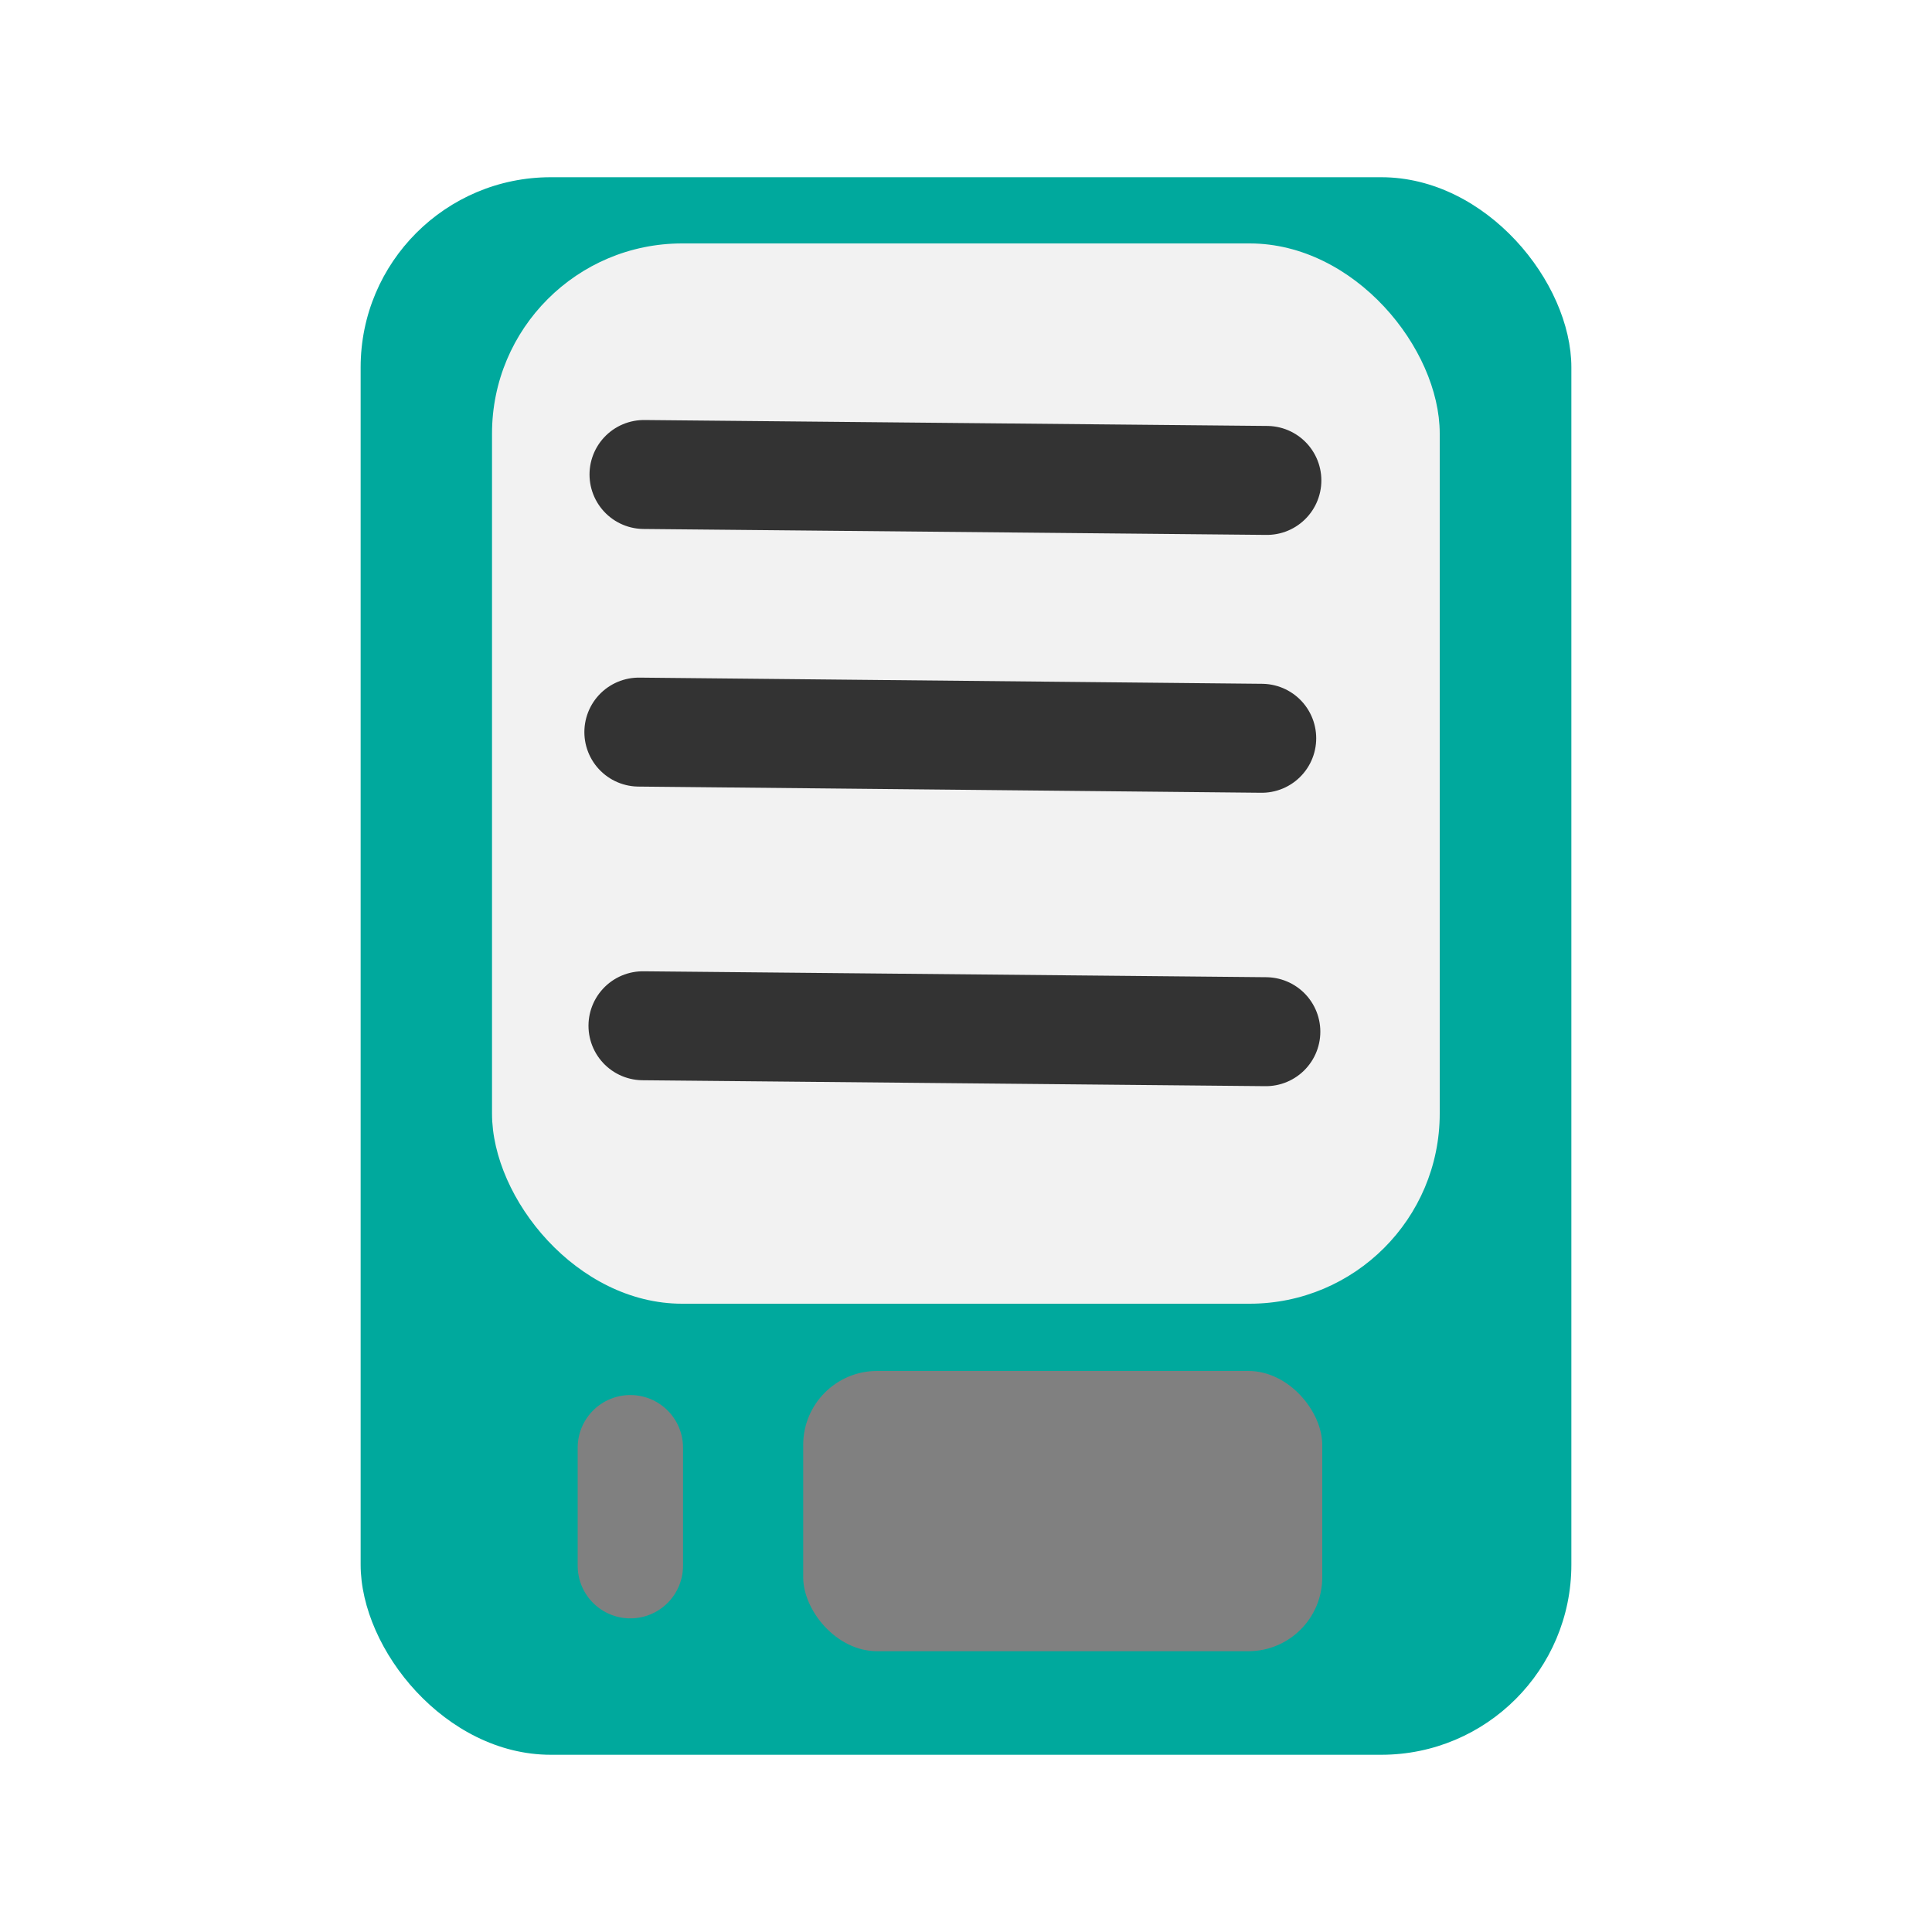 <svg xmlns="http://www.w3.org/2000/svg" viewBox="0 0 75 75"><defs><style>.cls-1,.cls-5{fill:none;}.cls-1{opacity:0.51;}.cls-2{fill:#00a99d;}.cls-3{fill:#d9d9d9;stroke:gray;stroke-width:4.09px;}.cls-3,.cls-5{stroke-linecap:round;stroke-miterlimit:10;}.cls-4{fill:#f2f2f2;}.cls-5{stroke:#333;stroke-width:4.23px;}.cls-6{fill:gray;}</style></defs><g id="floppy_disk"><rect id="background" class="cls-1" width="75" height="75"/><g id="floppy_disk-2" data-name="floppy_disk"><rect class="cls-2" x="14" y="6.88" width="47" height="61.24" rx="7.38"/><line class="cls-3" x1="24.47" y1="60.78" x2="24.47" y2="56.2"/><g id="stickers"><rect class="cls-4" x="19.1" y="9.45" width="36.79" height="41.16" rx="7.38"/><g id="lines"><line class="cls-5" x1="25" y1="18.42" x2="49.18" y2="18.65"/><line class="cls-5" x1="24.8" y1="28.42" x2="48.98" y2="28.66"/><line class="cls-5" x1="24.96" y1="39.82" x2="49.14" y2="40.05"/></g></g><rect class="cls-6" x="31.18" y="53.22" width="20.15" height="10.88" rx="2.87"/></g></g></svg>